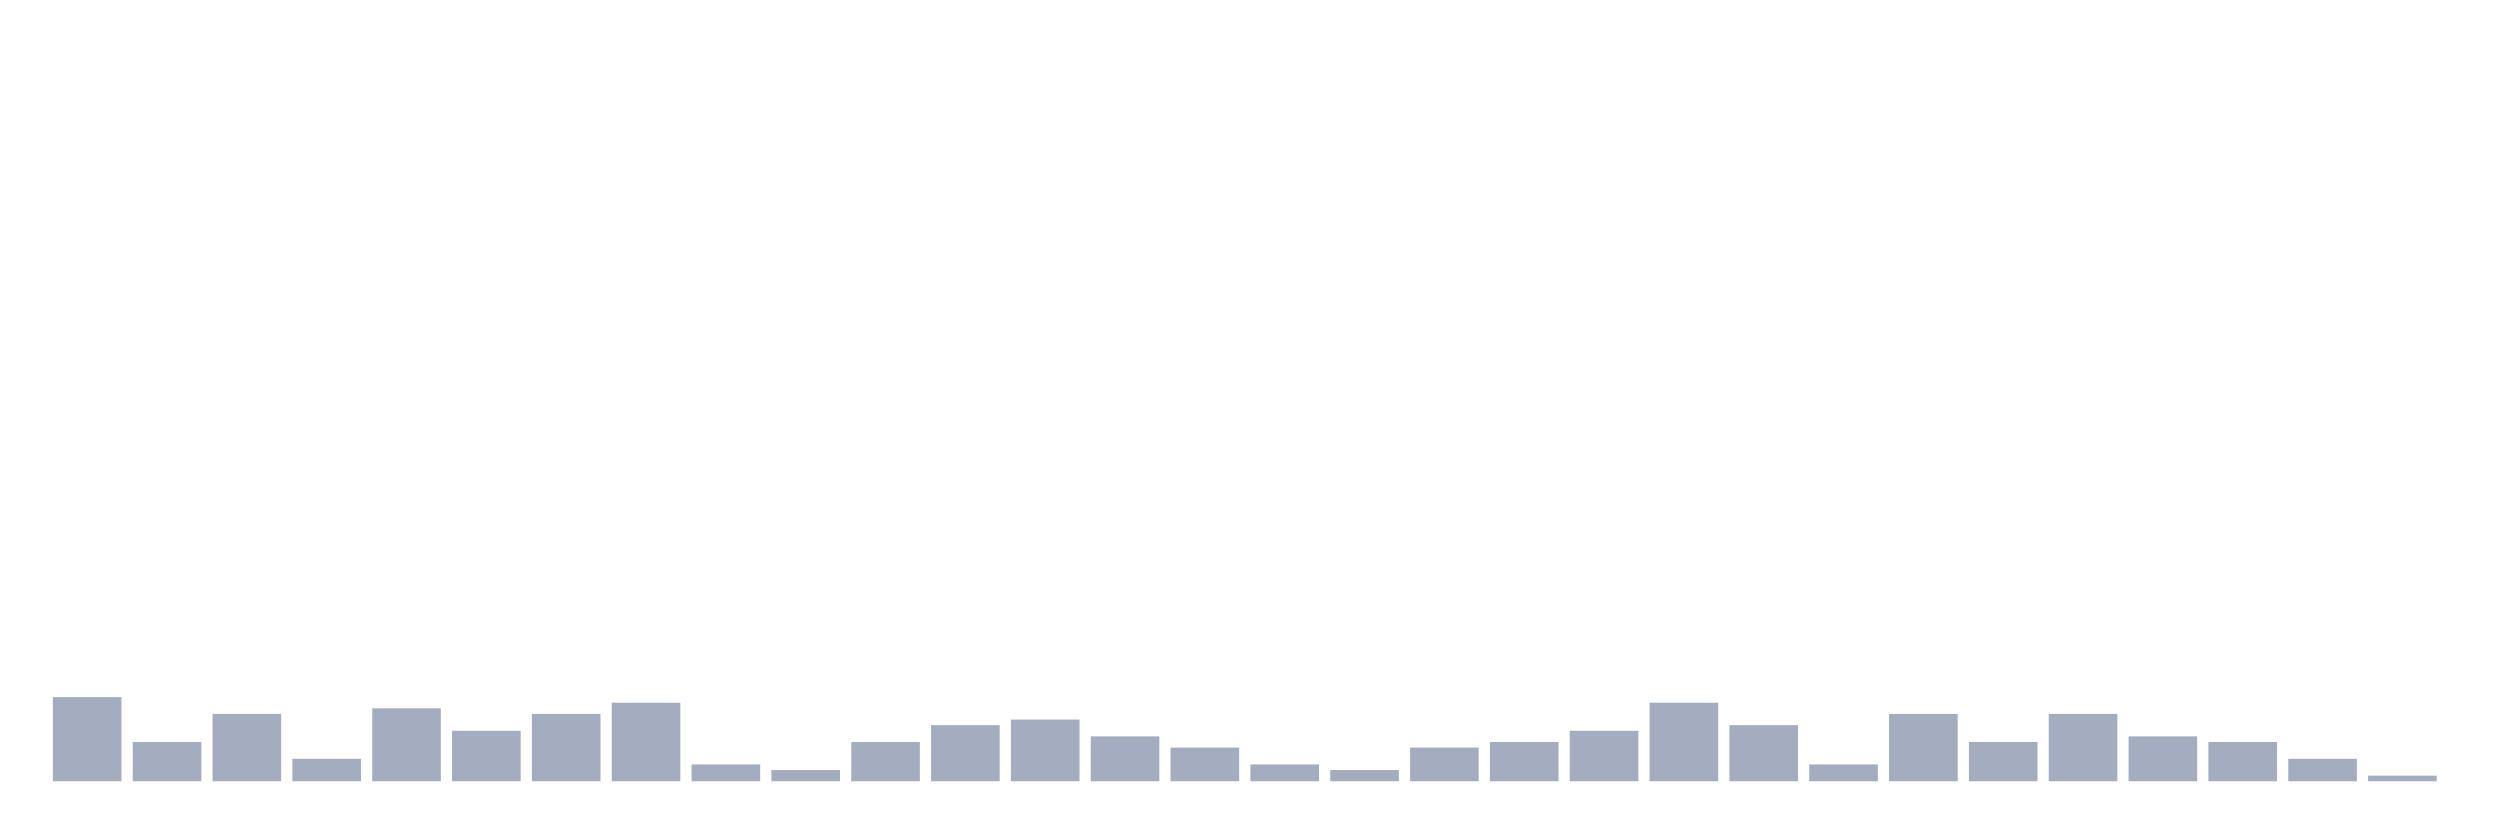 <svg xmlns="http://www.w3.org/2000/svg" viewBox="0 0 480 160"><g transform="translate(10,10)"><rect class="bar" x="0.153" width="13.175" y="123.846" height="16.154" fill="rgb(164,173,192)"></rect><rect class="bar" x="15.482" width="13.175" y="132.462" height="7.538" fill="rgb(164,173,192)"></rect><rect class="bar" x="30.81" width="13.175" y="127.077" height="12.923" fill="rgb(164,173,192)"></rect><rect class="bar" x="46.138" width="13.175" y="135.692" height="4.308" fill="rgb(164,173,192)"></rect><rect class="bar" x="61.466" width="13.175" y="126" height="14" fill="rgb(164,173,192)"></rect><rect class="bar" x="76.794" width="13.175" y="130.308" height="9.692" fill="rgb(164,173,192)"></rect><rect class="bar" x="92.123" width="13.175" y="127.077" height="12.923" fill="rgb(164,173,192)"></rect><rect class="bar" x="107.451" width="13.175" y="124.923" height="15.077" fill="rgb(164,173,192)"></rect><rect class="bar" x="122.779" width="13.175" y="136.769" height="3.231" fill="rgb(164,173,192)"></rect><rect class="bar" x="138.107" width="13.175" y="137.846" height="2.154" fill="rgb(164,173,192)"></rect><rect class="bar" x="153.436" width="13.175" y="132.462" height="7.538" fill="rgb(164,173,192)"></rect><rect class="bar" x="168.764" width="13.175" y="129.231" height="10.769" fill="rgb(164,173,192)"></rect><rect class="bar" x="184.092" width="13.175" y="128.154" height="11.846" fill="rgb(164,173,192)"></rect><rect class="bar" x="199.42" width="13.175" y="131.385" height="8.615" fill="rgb(164,173,192)"></rect><rect class="bar" x="214.748" width="13.175" y="133.538" height="6.462" fill="rgb(164,173,192)"></rect><rect class="bar" x="230.077" width="13.175" y="136.769" height="3.231" fill="rgb(164,173,192)"></rect><rect class="bar" x="245.405" width="13.175" y="137.846" height="2.154" fill="rgb(164,173,192)"></rect><rect class="bar" x="260.733" width="13.175" y="133.538" height="6.462" fill="rgb(164,173,192)"></rect><rect class="bar" x="276.061" width="13.175" y="132.462" height="7.538" fill="rgb(164,173,192)"></rect><rect class="bar" x="291.39" width="13.175" y="130.308" height="9.692" fill="rgb(164,173,192)"></rect><rect class="bar" x="306.718" width="13.175" y="124.923" height="15.077" fill="rgb(164,173,192)"></rect><rect class="bar" x="322.046" width="13.175" y="129.231" height="10.769" fill="rgb(164,173,192)"></rect><rect class="bar" x="337.374" width="13.175" y="136.769" height="3.231" fill="rgb(164,173,192)"></rect><rect class="bar" x="352.702" width="13.175" y="127.077" height="12.923" fill="rgb(164,173,192)"></rect><rect class="bar" x="368.031" width="13.175" y="132.462" height="7.538" fill="rgb(164,173,192)"></rect><rect class="bar" x="383.359" width="13.175" y="127.077" height="12.923" fill="rgb(164,173,192)"></rect><rect class="bar" x="398.687" width="13.175" y="131.385" height="8.615" fill="rgb(164,173,192)"></rect><rect class="bar" x="414.015" width="13.175" y="132.462" height="7.538" fill="rgb(164,173,192)"></rect><rect class="bar" x="429.344" width="13.175" y="135.692" height="4.308" fill="rgb(164,173,192)"></rect><rect class="bar" x="444.672" width="13.175" y="138.923" height="1.077" fill="rgb(164,173,192)"></rect></g></svg>